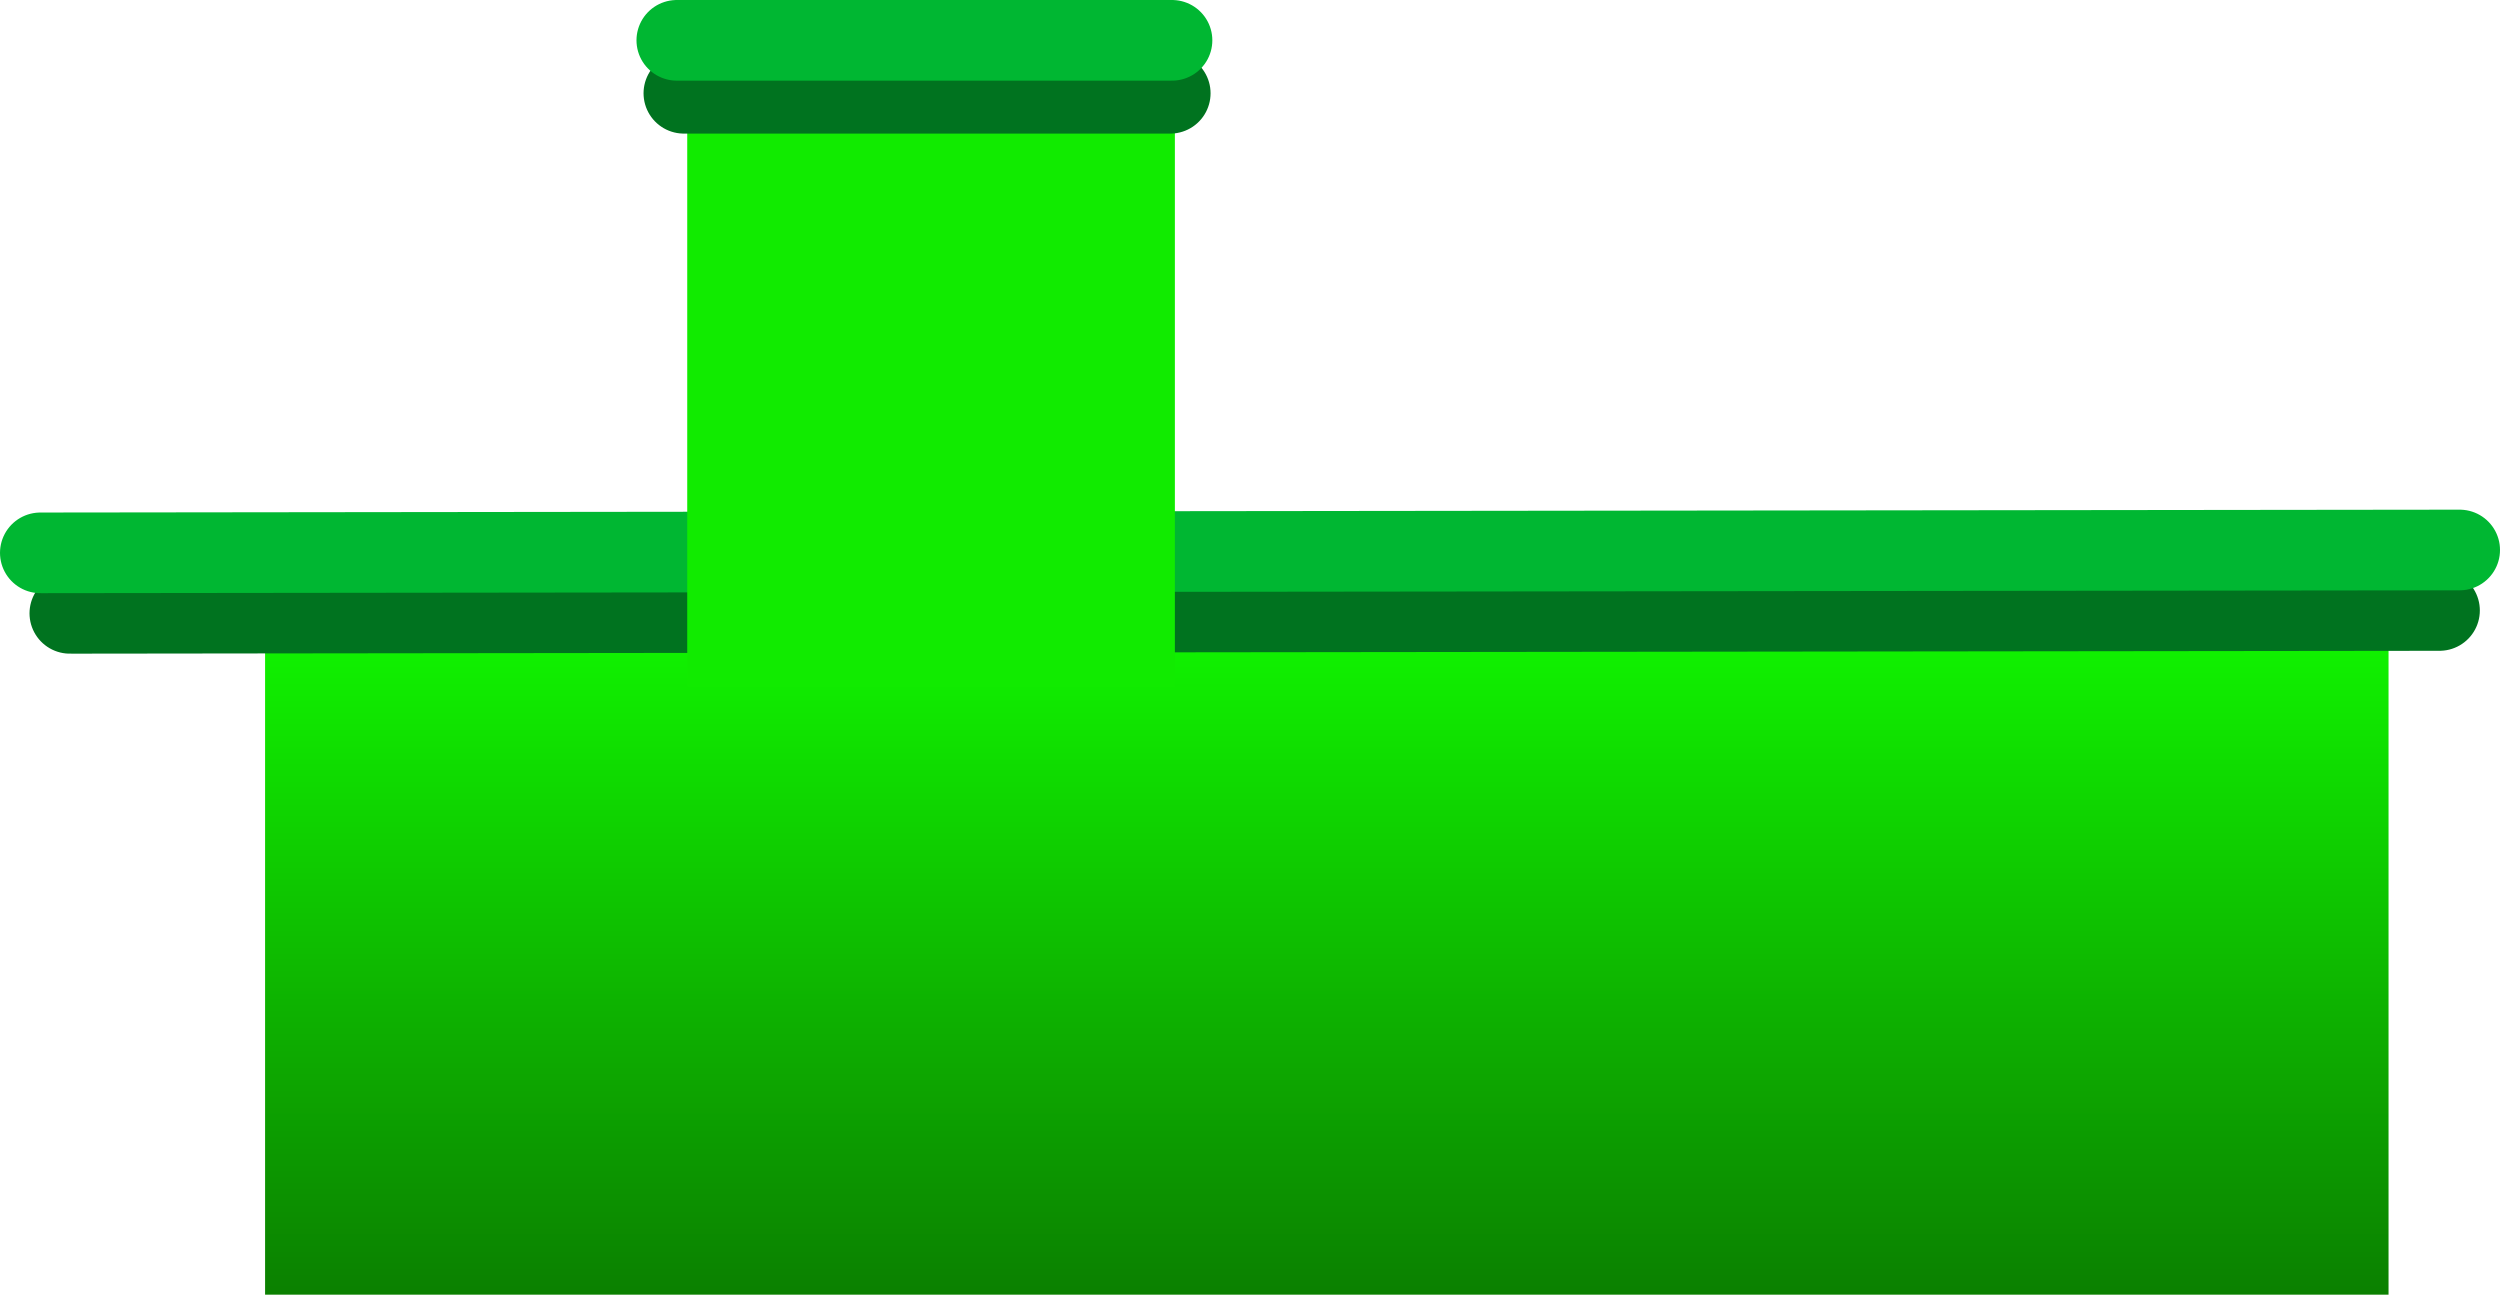 <svg version="1.1" xmlns="http://www.w3.org/2000/svg" xmlns:xlink="http://www.w3.org/1999/xlink" width="620" height="321.079" viewBox="0,0,620,321.079"><defs><linearGradient x1="231.995" y1="213.883" x2="231.995" y2="394.433" gradientUnits="userSpaceOnUse" id="color-1"><stop offset="0" stop-color="#11ff00"/><stop offset="1" stop-color="#0b8000"/></linearGradient></defs><g transform="translate(70.362,-73.354)"><g data-paper-data="{&quot;isPaintingLayer&quot;:true}" fill-rule="nonzero" stroke-linejoin="miter" stroke-miterlimit="10" stroke-dasharray="" stroke-dashoffset="0" style="mix-blend-mode: normal"><path d="M-4.622,394.433v-180.55h526.618v180.55z" fill="url(#color-1)" stroke="none" stroke-width="0" stroke-linecap="butt"/><path d="M-53.043,225.461l587.681,-0.71" fill="none" stroke="#00731f" stroke-width="20" stroke-linecap="round"/><path d="M-60.362,210.461l600,-0.71" fill="none" stroke="#00b732" stroke-width="20" stroke-linecap="round"/><path d="M100.072,243.719v-161.685h120.935v161.685z" fill="#11eb00" stroke="none" stroke-width="NaN" stroke-linecap="butt"/><path d="M219.858,96.486h-120.621" fill="none" stroke="#00731f" stroke-width="20" stroke-linecap="round"/><path d="M220.296,83.354h-122.809" fill="none" stroke="#00b732" stroke-width="20" stroke-linecap="round"/></g></g></svg>